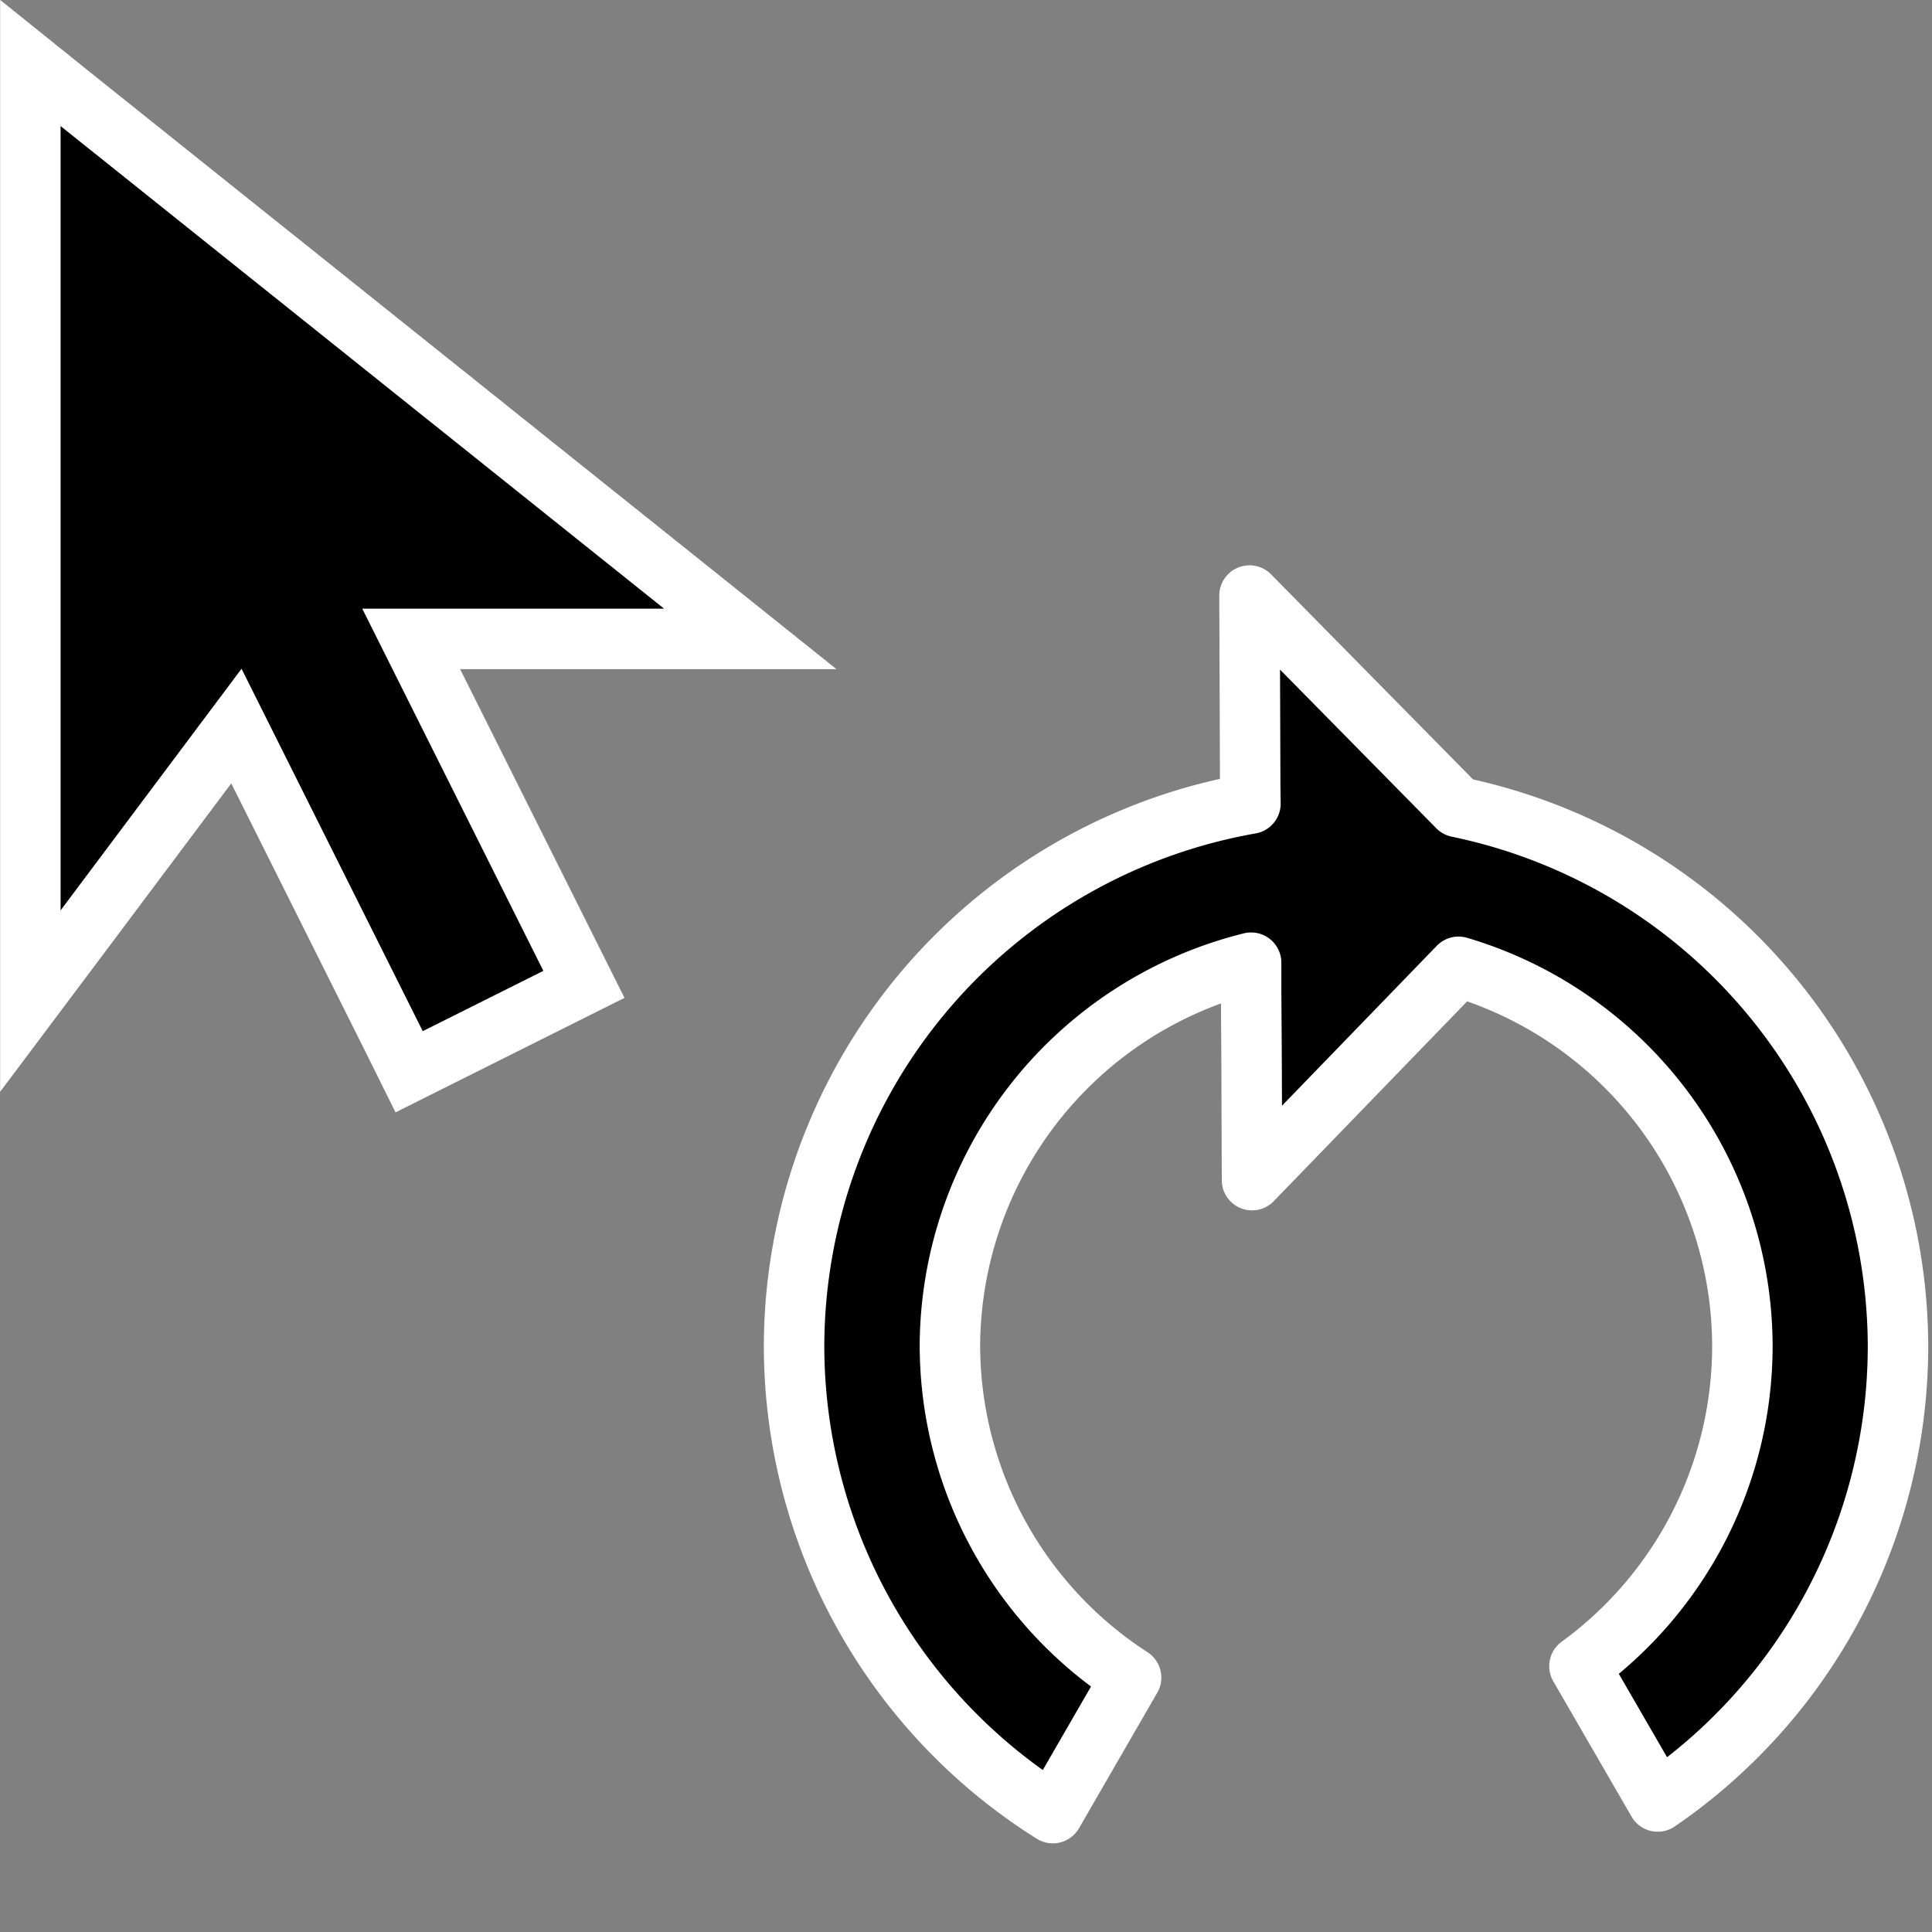 <?xml version="1.0" encoding="UTF-8" standalone="no"?>
<!-- Created with Inkscape (http://www.inkscape.org/) -->

<svg
   width="32"
   height="32"
   viewBox="0 0 8.467 8.467"
   version="1.1"
   id="svg1"
   xml:space="preserve"
   inkscape:version="1.4 (86a8ad7, 2024-10-11)"
   sodipodi:docname="RotateSurface.svg"
   xmlns:inkscape="http://www.inkscape.org/namespaces/inkscape"
   xmlns:sodipodi="http://sodipodi.sourceforge.net/DTD/sodipodi-0.dtd"
   xmlns="http://www.w3.org/2000/svg"
   xmlns:svg="http://www.w3.org/2000/svg"><rect x="0" y="0" width="8.467" height="8.467" fill="#808080" stroke="none"/><sodipodi:namedview
     id="namedview1"
     pagecolor="#505050"
     bordercolor="#eeeeee"
     borderopacity="1"
     inkscape:showpageshadow="0"
     inkscape:pageopacity="0"
     inkscape:pagecheckerboard="0"
     inkscape:deskcolor="#121212"
     inkscape:document-units="px"
     inkscape:zoom="5.3878788"
     inkscape:cx="22.457818"
     inkscape:cy="36.192351"
     inkscape:window-width="1280"
     inkscape:window-height="961"
     inkscape:window-x="-8"
     inkscape:window-y="-8"
     inkscape:window-maximized="1"
     inkscape:current-layer="layer1" /><defs
     id="defs1" /><g
     inkscape:label="Calque 1"
     inkscape:groupmode="layer"
     id="layer1"><path
       d="m 0.133,0.551 v 3.334e-4 0 3.439 0.397 L 0.371,4.07 1.036,3.182 1.734,4.578 1.793,4.697 1.911,4.638 2.441,4.373 2.559,4.314 2.5,4.196 1.802,2.8 H 2.911 3.288 L 2.993,2.564 0.347,0.448 0.133,0.276 Z"
       fill="#000000"
       stroke="#ffffff"
       id="path1-1"
       style="stroke-width:0.265;stroke-dasharray:none" /><path
       id="path2"
       style="fill-rule:evenodd;stroke:#ffffff;stroke-width:0.265;stroke-linecap:round;stroke-linejoin:round;stroke-dasharray:none"
       d="M 5.476 2.61 L 5.478 3.145 L 5.479 3.442 L 5.48 3.522 A 2.419 2.419 0 0 0 3.48 5.899 A 2.419 2.419 0 0 0 4.614 7.946 L 4.957 7.352 A 1.737 1.737 0 0 1 4.163 5.899 A 1.737 1.737 0 0 1 5.483 4.219 L 5.483 4.34 L 5.485 4.637 L 5.487 5.172 L 6.392 4.237 A 1.737 1.737 0 0 1 7.636 5.899 A 1.737 1.737 0 0 1 6.922 7.302 L 7.265 7.895 A 2.419 2.419 0 0 0 8.318 5.899 A 2.419 2.419 0 0 0 6.389 3.537 L 5.476 2.61 z " /></g><style
     id="style1">@import './cursors.css';</style></svg>
